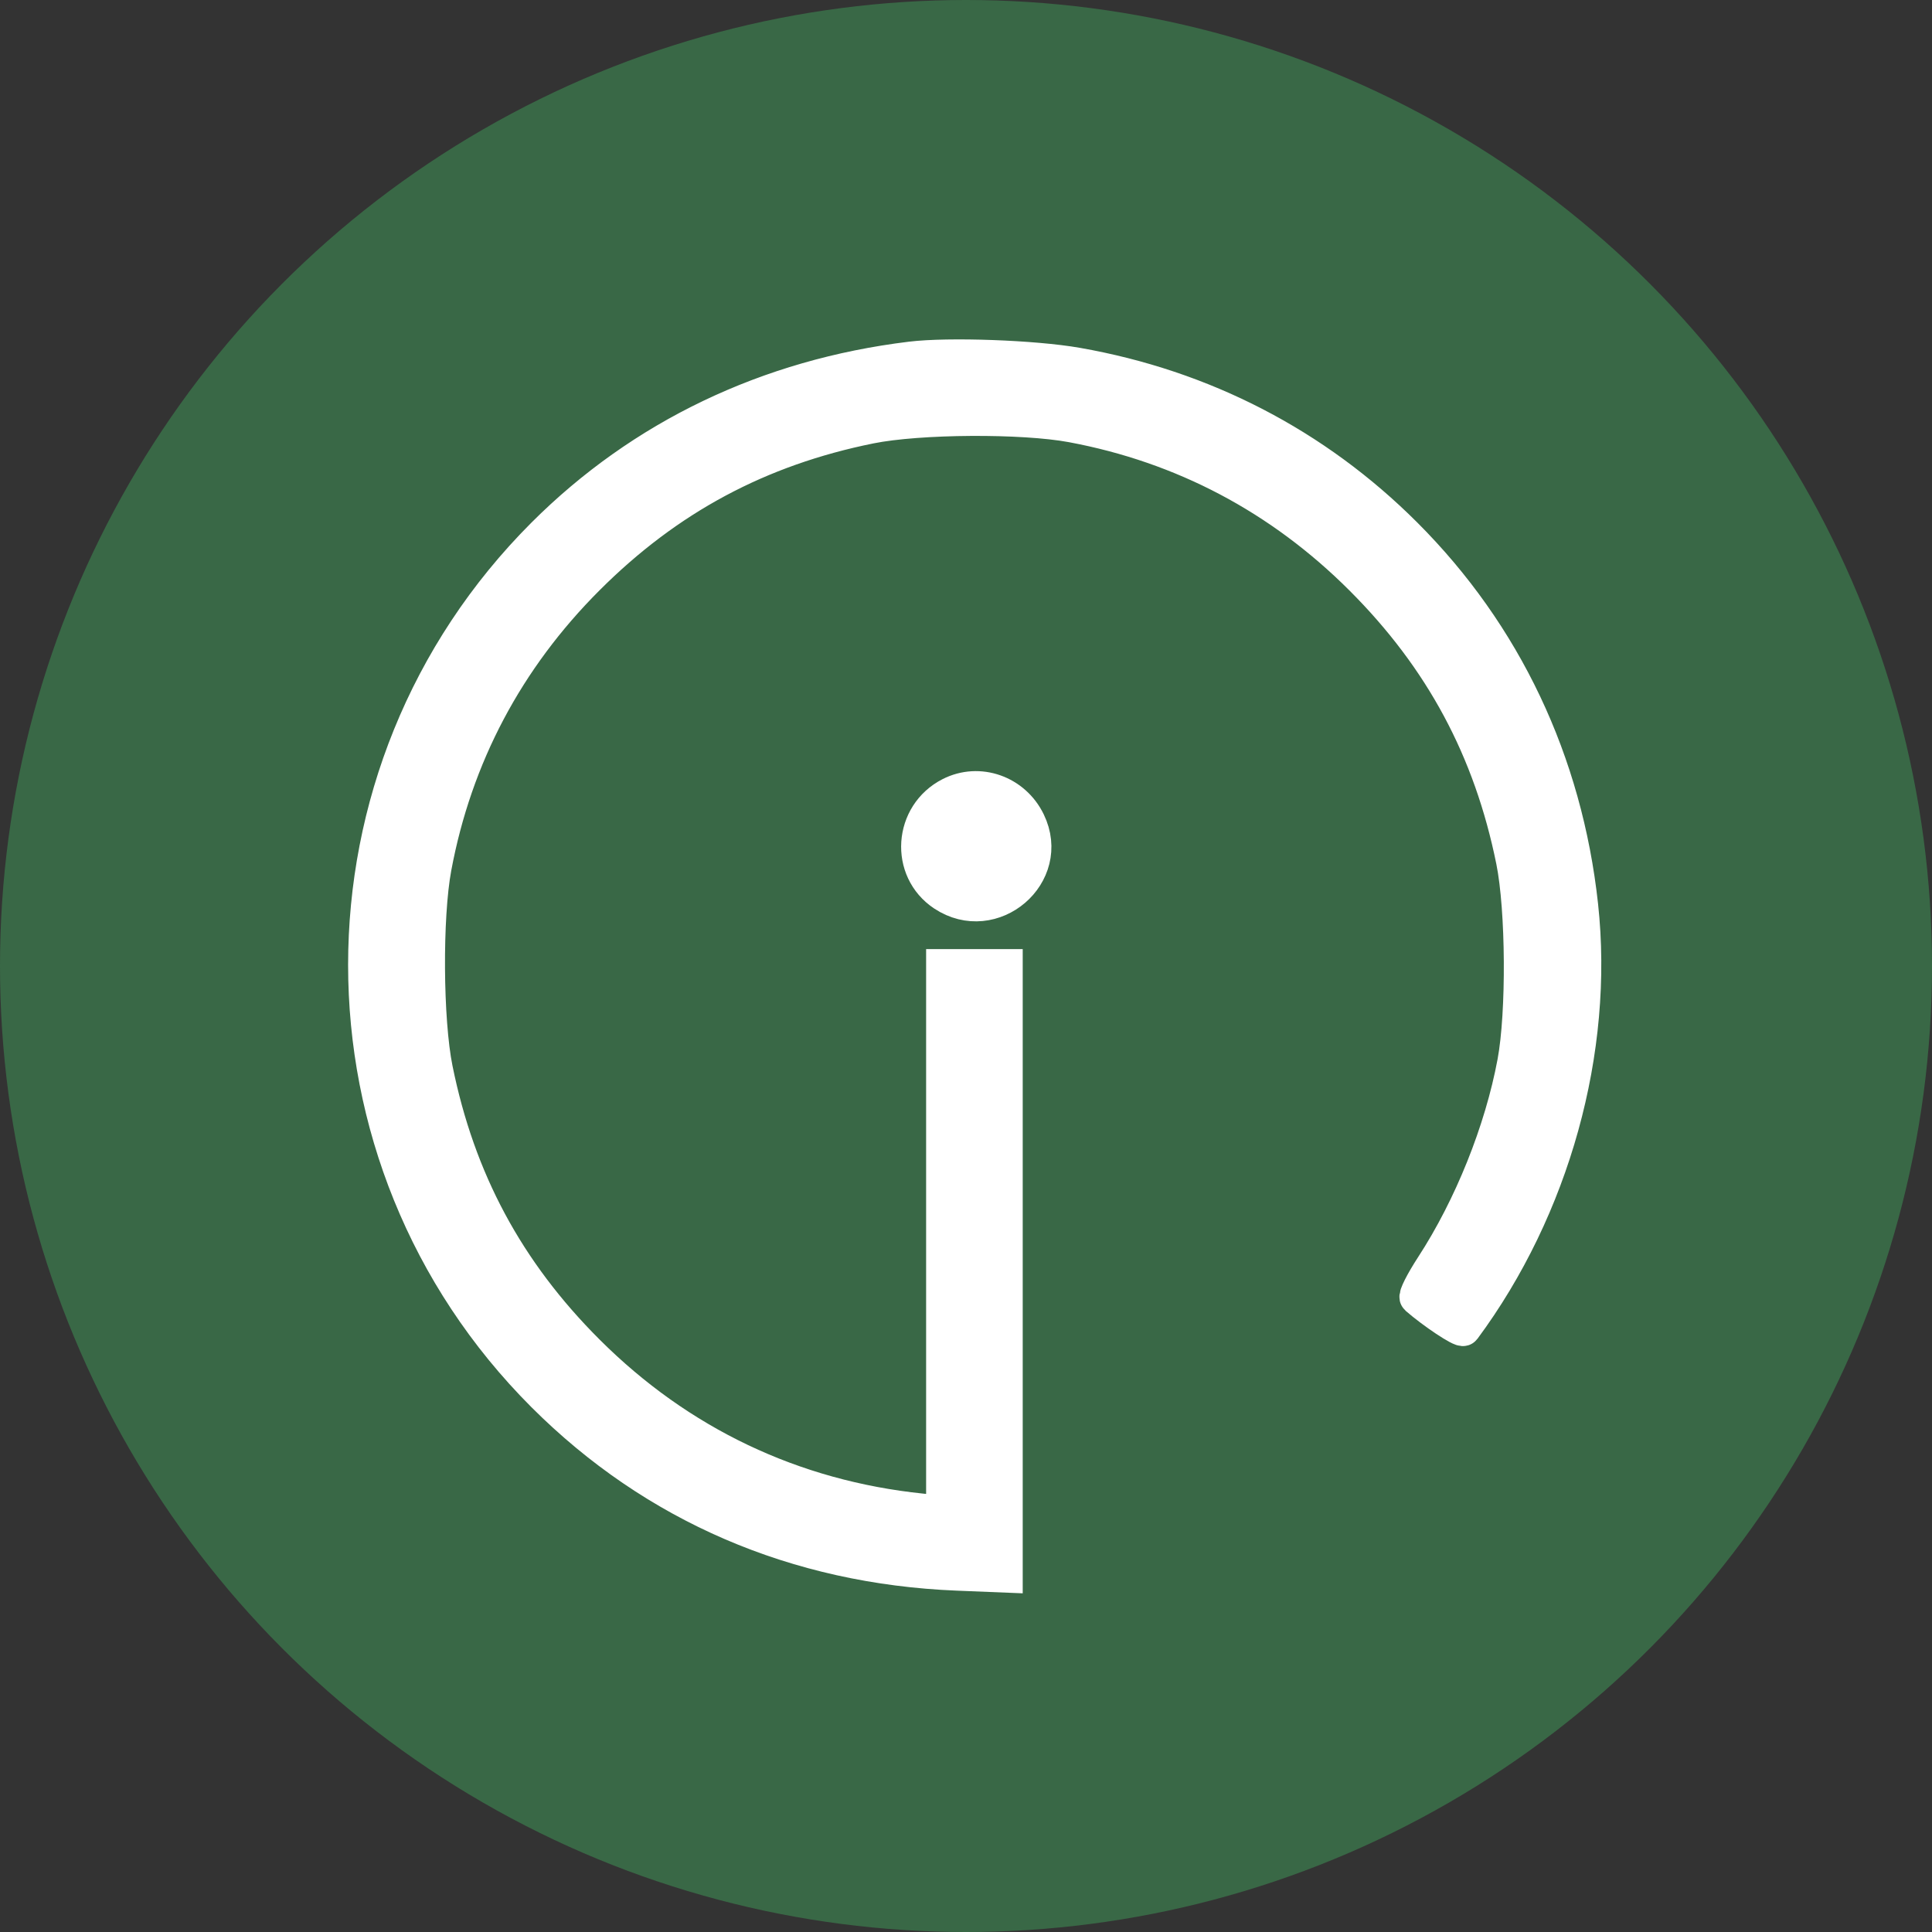 <svg width="222" height="222" viewBox="0 0 222 222" fill="none" xmlns="http://www.w3.org/2000/svg">
<rect x="0" y="0" width="222" height="222" fill="#333333" stroke="none"/>
<circle cx="111" cy="111" r="111" fill="#396846"/>
<path fill-rule="evenodd" clip-rule="evenodd" d="M104.68 41.248C88.253 43.247 73.778 50.179 62.501 61.446C35.166 88.761 35.166 132.988 62.501 160.303C75.222 173.013 91.502 180.03 110.005 180.777L115.517 181V146.031V111.061H111.967H108.417V142.47V173.879L105.894 173.618C91.107 172.091 78.019 165.861 67.475 155.33C58.248 146.113 52.614 135.622 50.03 122.844C48.898 117.245 48.824 105.358 49.885 99.673C52.268 86.908 58.203 75.688 67.477 66.417C76.701 57.196 87.2 51.566 99.988 48.985C105.591 47.854 117.487 47.78 123.177 48.84C135.952 51.221 147.18 57.152 156.458 66.419C165.686 75.635 171.32 86.127 173.903 98.904C175.035 104.504 175.11 116.391 174.048 122.076C172.573 129.977 169.062 138.725 164.635 145.529C163.454 147.345 162.644 148.949 162.828 149.109C164.704 150.748 167.963 152.916 168.157 152.654C178.415 138.81 183.448 120.661 181.637 104.045C179.839 87.558 172.881 72.886 161.432 61.446C151.121 51.144 138.256 44.485 123.738 41.938C118.816 41.075 109.02 40.72 104.68 41.248ZM109.227 91.304C104.682 93.612 104.254 99.951 108.455 102.73C114.052 106.43 121.041 100.448 118.133 94.446C116.489 91.052 112.497 89.644 109.227 91.304Z" fill="white" stroke="white" stroke-width="4"/>
</svg>

